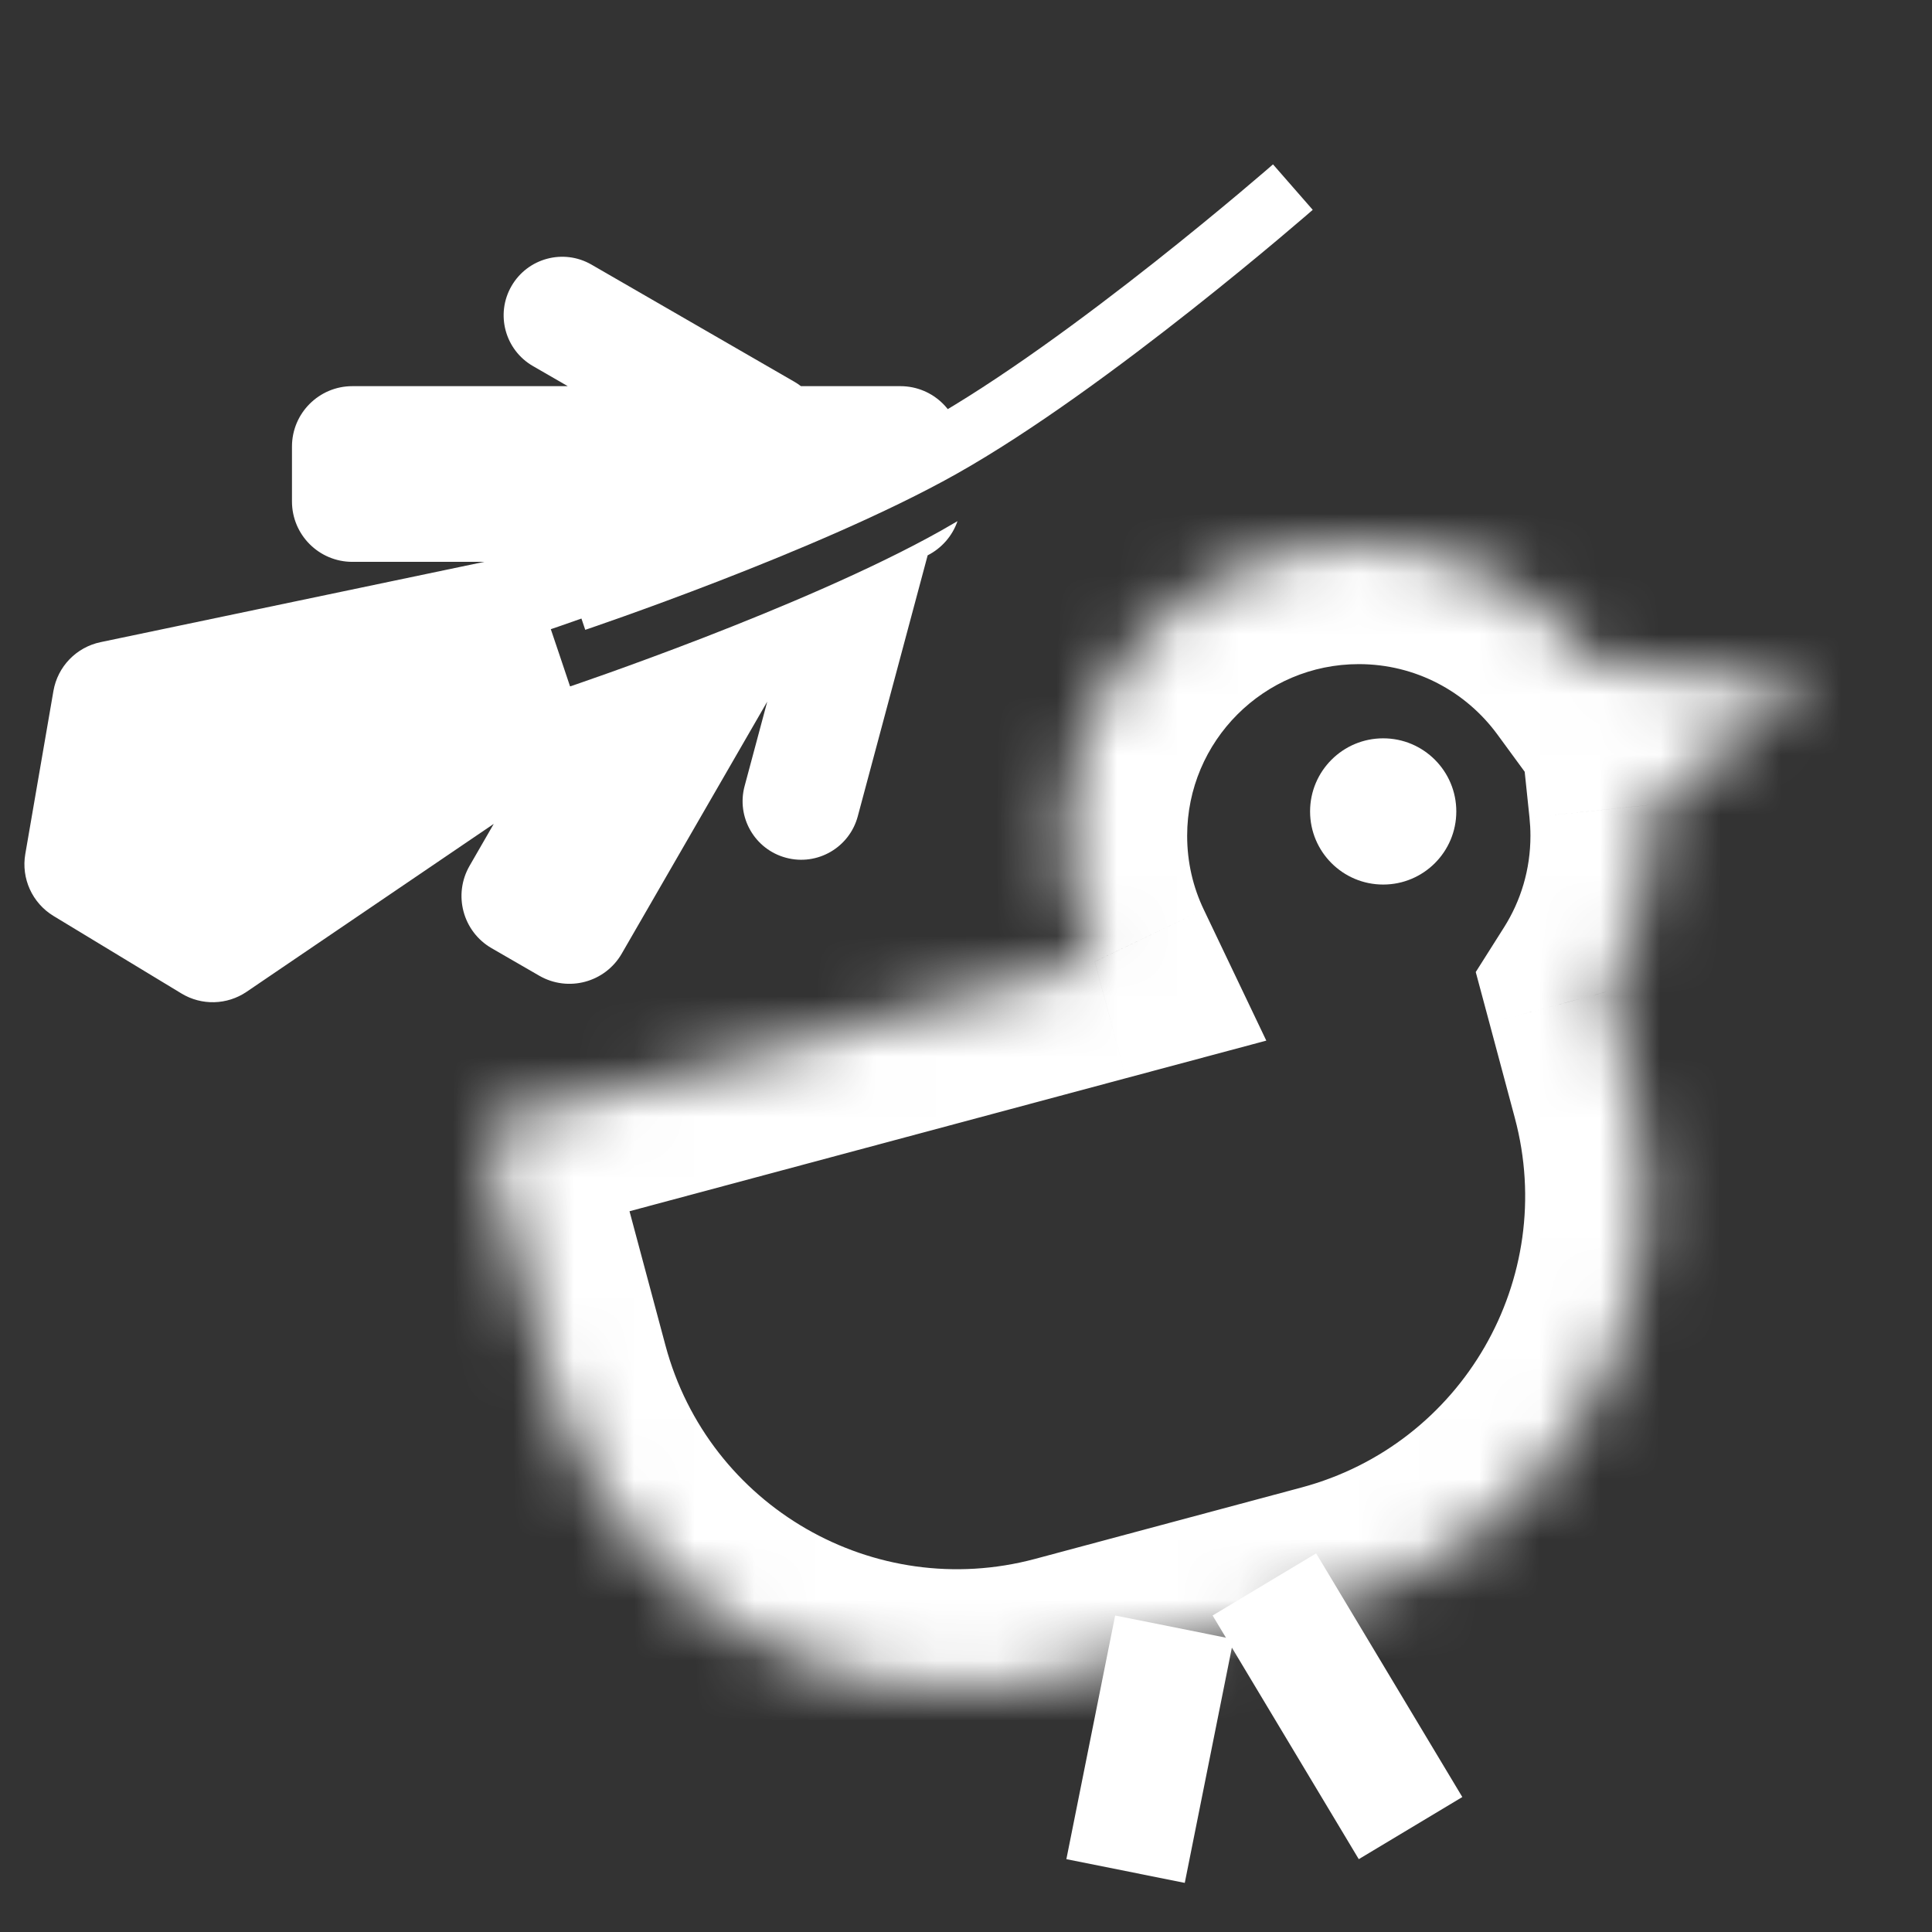 <svg width="32" height="32" viewBox="0 0 32 32" fill="none" xmlns="http://www.w3.org/2000/svg">
<rect x="0" y="0" width="32" height="32" fill="#333333" stroke="none"/>
<g clip-path="url(#clip0_348_198)">
<mask id="path-1-inside-1_348_198" fill="white">
<path fill-rule="evenodd" clip-rule="evenodd" d="M27.349 13.843C27.349 14.794 27.075 15.68 26.602 16.428L27.022 17.997C28.023 21.731 25.807 25.57 22.072 26.57L17.663 27.752C13.929 28.752 10.09 26.536 9.09 22.802L7.977 18.648L18.133 15.927C17.831 15.296 17.663 14.589 17.663 13.843C17.663 11.168 19.831 9 22.506 9C24.111 9 25.534 9.781 26.415 10.984L30.023 11.367L27.322 13.332C27.34 13.5 27.349 13.671 27.349 13.843Z"/>
</mask>
<path d="M26.602 16.428L24.912 15.359L24.443 16.1L24.67 16.946L26.602 16.428ZM27.022 17.997L28.954 17.479L27.022 17.997ZM22.072 26.57L21.555 24.638H21.555L22.072 26.57ZM17.663 27.752L18.181 29.683L17.663 27.752ZM9.09 22.802L11.022 22.284L9.09 22.802ZM7.977 18.648L7.459 16.716L5.527 17.234L6.045 19.166L7.977 18.648ZM18.133 15.927L18.65 17.858L20.974 17.236L19.938 15.065L18.133 15.927ZM26.415 10.984L24.802 12.166L25.325 12.88L26.204 12.973L26.415 10.984ZM30.023 11.367L31.2 12.983L35.401 9.925L30.234 9.378L30.023 11.367ZM27.322 13.332L26.145 11.716L25.213 12.394L25.333 13.541L27.322 13.332ZM28.292 17.497C28.962 16.439 29.349 15.183 29.349 13.843H25.349C25.349 14.404 25.188 14.922 24.912 15.359L28.292 17.497ZM28.954 17.479L28.534 15.911L24.67 16.946L25.09 18.515L28.954 17.479ZM22.59 28.502C27.391 27.215 30.241 22.28 28.954 17.479L25.09 18.515C25.805 21.182 24.222 23.924 21.555 24.638L22.59 28.502ZM18.181 29.683L22.59 28.502L21.555 24.638L17.145 25.82L18.181 29.683ZM7.158 23.32C8.444 28.121 13.38 30.97 18.181 29.683L17.145 25.82C14.478 26.534 11.736 24.951 11.022 22.284L7.158 23.32ZM6.045 19.166L7.158 23.32L11.022 22.284L9.909 18.13L6.045 19.166ZM17.615 13.995L7.459 16.716L8.494 20.58L18.65 17.858L17.615 13.995ZM15.663 13.843C15.663 14.893 15.901 15.894 16.328 16.788L19.938 15.065C19.762 14.697 19.663 14.285 19.663 13.843H15.663ZM22.506 7C18.727 7 15.663 10.064 15.663 13.843H19.663C19.663 12.273 20.936 11 22.506 11V7ZM28.029 9.802C26.787 8.107 24.776 7 22.506 7V11C23.447 11 24.281 11.455 24.802 12.166L28.029 9.802ZM26.204 12.973L29.812 13.355L30.234 9.378L26.626 8.995L26.204 12.973ZM28.846 9.75L26.145 11.716L28.499 14.95L31.2 12.983L28.846 9.75ZM29.349 13.843C29.349 13.601 29.336 13.361 29.311 13.124L25.333 13.541C25.343 13.64 25.349 13.74 25.349 13.843H29.349Z" fill="white" mask="url(#path-1-inside-1_348_198)"/>
<line x1="19.451" y1="26.954" x2="18.643" y2="30.99" stroke="white" stroke-width="2"/>
<line x1="20.942" y1="26.243" x2="23.363" y2="30.279" stroke="white" stroke-width="2"/>
<circle cx="22.91" cy="13.44" r="1.211" fill="white"/>
<path d="M9.534 9.958C9.534 9.958 13.354 8.673 15.591 7.417C18.059 6.031 21.414 3.099 21.414 3.099" stroke="white"/>
<path fill-rule="evenodd" clip-rule="evenodd" d="M5.836 9.306L8.021 9.306L1.666 10.636C1.264 10.72 0.955 11.04 0.885 11.444L0.419 14.145C0.349 14.55 0.534 14.957 0.886 15.171L3.005 16.455C3.339 16.658 3.761 16.647 4.085 16.427L8.178 13.646L7.778 14.34C7.502 14.818 7.665 15.43 8.144 15.706L8.932 16.161C9.41 16.437 10.022 16.273 10.298 15.795L12.708 11.621L12.333 13.02C12.194 13.537 12.502 14.069 13.019 14.207C13.536 14.346 14.068 14.039 14.207 13.522L15.365 9.198C15.595 9.081 15.774 8.879 15.859 8.632C15.767 8.686 15.675 8.739 15.585 8.79C14.434 9.436 12.892 10.082 11.653 10.562C11.031 10.803 10.479 11.004 10.082 11.146C9.884 11.216 9.725 11.272 9.615 11.31C9.559 11.329 9.517 11.344 9.487 11.354L9.454 11.365L9.445 11.368L9.443 11.368L9.442 11.369L9.442 11.369C9.442 11.369 9.442 11.369 9.283 10.895L9.123 10.421L9.123 10.421L9.124 10.421L9.126 10.42L9.133 10.418L9.165 10.407C9.193 10.397 9.234 10.383 9.288 10.365C9.396 10.328 9.552 10.273 9.747 10.204C10.137 10.065 10.68 9.866 11.292 9.629C12.523 9.152 14.009 8.528 15.095 7.918C15.358 7.77 15.633 7.604 15.913 7.424L15.913 7.396C15.913 6.844 15.466 6.396 14.913 6.396L13.266 6.396C13.232 6.37 13.196 6.345 13.157 6.323L9.797 4.383C9.333 4.115 8.74 4.274 8.472 4.738C8.204 5.202 8.363 5.795 8.827 6.063L9.404 6.396L5.836 6.396C5.284 6.396 4.836 6.844 4.836 7.396L4.836 8.306C4.836 8.858 5.284 9.306 5.836 9.306Z" fill="white"/>
</g>
<defs>
<clipPath id="clip0_348_198">
<rect width="32" height="32" fill="white"/>
</clipPath>
</defs>
</svg>
